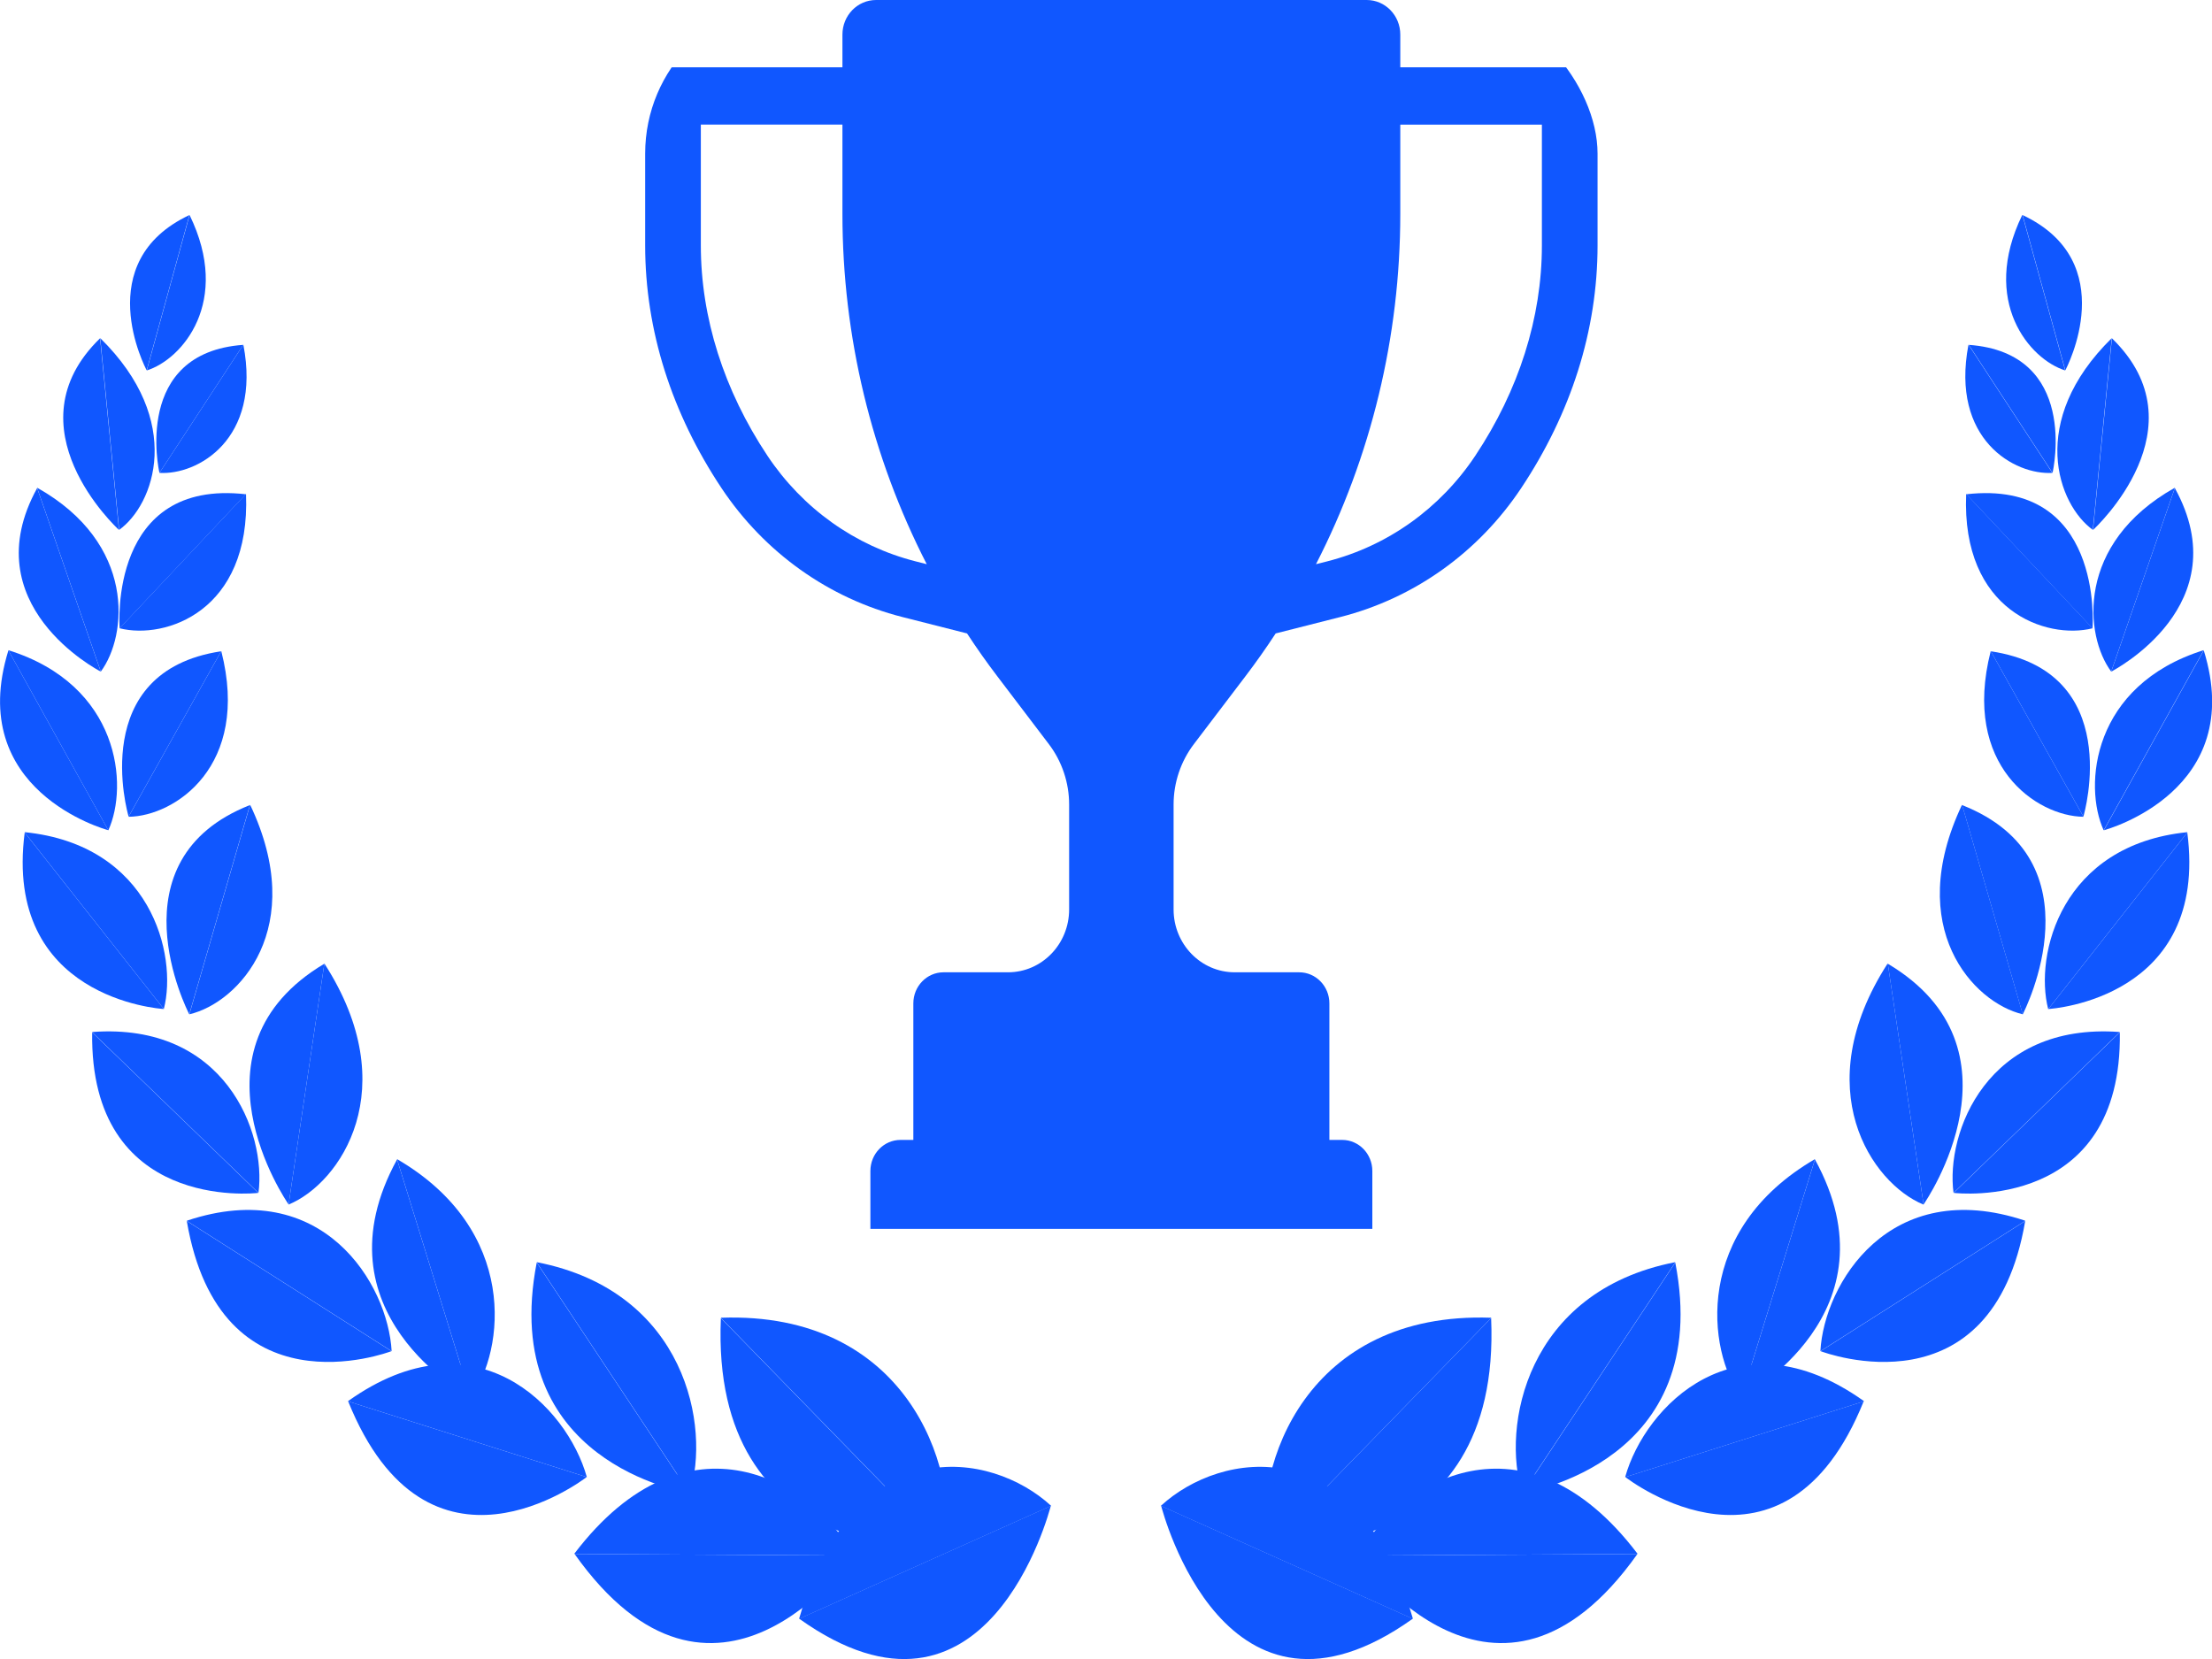 <svg width="72" height="54" viewBox="0 0 72 54" fill="none" xmlns="http://www.w3.org/2000/svg">
<g clip-path="url(#clip0_300_6519)">
<path d="M5.19 15.392L7.917 11.225C4.323 11.484 5.168 15.3 5.19 15.392Z" fill="#1057FF"/>
<path d="M5.19 15.392C6.422 15.472 8.516 14.304 7.922 11.225C7.922 11.225 7.922 11.225 7.917 11.225L5.19 15.392Z" fill="#1057FF"/>
<path d="M5.179 13.884C5.179 13.884 5.213 12.439 6.399 11.702C6.884 11.403 7.717 11.305 7.717 11.305C7.717 11.305 6.856 11.547 6.513 11.777C6.171 12.013 5.772 12.508 5.549 12.928C5.327 13.348 5.247 13.607 5.179 13.884Z" fill="#1057FF"/>
<path d="M7.865 12.732C7.865 12.732 7.831 14.177 6.645 14.914C6.16 15.213 5.327 15.311 5.327 15.311C5.327 15.311 6.188 15.069 6.531 14.839C6.873 14.603 7.272 14.108 7.494 13.688C7.717 13.268 7.797 13.009 7.865 12.732Z" fill="#1057FF"/>
<path d="M4.774 12.053L6.165 7C2.926 8.525 4.728 11.967 4.774 12.053Z" fill="#1057FF"/>
<path d="M4.773 12.059C5.931 11.702 7.545 9.814 6.171 7L4.779 12.053L4.773 12.059Z" fill="#1057FF"/>
<path d="M4.357 10.58C4.357 10.58 3.998 9.153 4.899 8.007C5.264 7.541 6.006 7.15 6.006 7.15C6.006 7.15 5.276 7.691 5.025 8.036C4.774 8.387 4.534 9.014 4.443 9.509C4.352 9.999 4.346 10.281 4.357 10.58Z" fill="#1057FF"/>
<path d="M6.524 8.502C6.524 8.502 6.884 9.93 5.988 11.075C5.623 11.541 4.882 11.932 4.882 11.932C4.882 11.932 5.612 11.392 5.863 11.04C6.114 10.695 6.348 10.062 6.439 9.573C6.53 9.084 6.536 8.801 6.524 8.508V8.502Z" fill="#1057FF"/>
<path d="M3.895 20.451L8.002 16.088C3.553 15.582 3.884 20.336 3.895 20.451Z" fill="#1057FF"/>
<path d="M3.896 20.451C5.384 20.825 8.162 19.898 8.008 16.082H8.002L3.896 20.445V20.451Z" fill="#1057FF"/>
<path d="M4.158 18.643C4.158 18.643 4.466 16.923 6.057 16.312C6.707 16.065 7.745 16.134 7.745 16.134C7.745 16.134 6.644 16.22 6.188 16.428C5.726 16.629 5.144 17.136 4.796 17.584C4.449 18.039 4.3 18.327 4.163 18.643H4.158Z" fill="#1057FF"/>
<path d="M7.654 17.878C7.654 17.878 7.346 19.599 5.76 20.209C5.11 20.456 4.072 20.387 4.072 20.387C4.072 20.387 5.173 20.301 5.635 20.094C6.091 19.892 6.679 19.386 7.027 18.937C7.375 18.482 7.523 18.195 7.654 17.878Z" fill="#1057FF"/>
<path d="M4.186 26.58L7.198 21.199C2.835 21.855 4.152 26.465 4.186 26.58Z" fill="#1057FF"/>
<path d="M4.187 26.586C5.692 26.569 8.156 24.934 7.204 21.199H7.198L4.187 26.58V26.586Z" fill="#1057FF"/>
<path d="M4.061 24.727C4.061 24.727 3.992 22.949 5.384 21.93C5.954 21.515 6.958 21.314 6.958 21.314C6.958 21.314 5.926 21.688 5.527 22.005C5.133 22.327 4.677 22.977 4.437 23.513C4.198 24.054 4.118 24.376 4.055 24.721L4.061 24.727Z" fill="#1057FF"/>
<path d="M7.243 23.064C7.243 23.064 7.312 24.842 5.92 25.861C5.35 26.275 4.34 26.471 4.34 26.471C4.34 26.471 5.373 26.097 5.772 25.775C6.171 25.458 6.622 24.808 6.861 24.267C7.101 23.726 7.181 23.403 7.238 23.058L7.243 23.064Z" fill="#1057FF"/>
<path d="M6.16 33.015L8.133 26.206C3.605 27.99 6.097 32.894 6.16 33.015Z" fill="#1057FF"/>
<path d="M6.166 33.015C7.78 32.635 10.038 30.195 8.145 26.201C8.145 26.201 8.145 26.201 8.139 26.201L6.166 33.009V33.015Z" fill="#1057FF"/>
<path d="M5.59 30.943C5.59 30.943 5.099 28.946 6.354 27.461C6.867 26.857 7.905 26.39 7.905 26.39C7.905 26.39 6.884 27.064 6.531 27.519C6.183 27.973 5.846 28.819 5.715 29.487C5.584 30.155 5.578 30.54 5.59 30.943Z" fill="#1057FF"/>
<path d="M8.618 28.296C8.618 28.296 9.108 30.293 7.854 31.778C7.34 32.382 6.302 32.848 6.302 32.848C6.302 32.848 7.323 32.175 7.677 31.72C8.025 31.265 8.361 30.419 8.492 29.752C8.624 29.084 8.629 28.698 8.618 28.29V28.296Z" fill="#1057FF"/>
<path d="M9.394 39.203L10.557 31.369C5.926 34.126 9.308 39.087 9.394 39.203Z" fill="#1057FF"/>
<path d="M9.394 39.208C11.082 38.512 13.175 35.433 10.563 31.369C10.563 31.369 10.563 31.369 10.557 31.369L9.394 39.203V39.208Z" fill="#1057FF"/>
<path d="M8.481 37.027C8.481 37.027 7.671 34.914 8.818 33.061C9.286 32.307 10.335 31.611 10.335 31.611C10.335 31.611 9.325 32.526 9.012 33.09C8.698 33.654 8.453 34.638 8.407 35.398C8.362 36.152 8.407 36.578 8.476 37.027H8.481Z" fill="#1057FF"/>
<path d="M11.379 33.585C11.379 33.585 12.188 35.697 11.042 37.551C10.574 38.305 9.525 39.001 9.525 39.001C9.525 39.001 10.534 38.086 10.848 37.522C11.162 36.958 11.401 35.974 11.447 35.22C11.493 34.466 11.447 34.04 11.379 33.591V33.585Z" fill="#1057FF"/>
<path d="M15.32 45.487L12.924 37.74C10.192 42.719 15.2 45.424 15.32 45.487Z" fill="#1057FF"/>
<path d="M15.32 45.487C16.443 43.951 16.888 40.037 12.924 37.729V37.735L15.32 45.482V45.487Z" fill="#1057FF"/>
<path d="M13.609 43.991C13.609 43.991 12.012 42.506 12.183 40.21C12.251 39.272 12.844 38.08 12.844 38.08C12.844 38.08 12.388 39.45 12.365 40.129C12.342 40.808 12.565 41.833 12.85 42.546C13.141 43.26 13.358 43.623 13.614 43.985L13.609 43.991Z" fill="#1057FF"/>
<path d="M14.573 39.318C14.573 39.318 16.17 40.802 15.998 43.099C15.93 44.037 15.337 45.228 15.337 45.228C15.337 45.228 15.793 43.859 15.816 43.179C15.839 42.5 15.616 41.476 15.331 40.762C15.04 40.048 14.823 39.686 14.567 39.323L14.573 39.318Z" fill="#1057FF"/>
<path d="M22.443 48.596L17.47 41.096C16.209 47.594 22.295 48.572 22.443 48.596Z" fill="#1057FF"/>
<path d="M22.448 48.596C23.133 46.477 22.346 42.034 17.475 41.084C17.475 41.084 17.475 41.09 17.475 41.096L22.448 48.596Z" fill="#1057FF"/>
<path d="M20.184 47.634C20.184 47.634 18.046 46.644 17.487 44.072C17.259 43.024 17.498 41.493 17.498 41.493C17.498 41.493 17.458 43.168 17.652 43.916C17.846 44.664 18.405 45.7 18.93 46.362C19.454 47.024 19.802 47.335 20.184 47.634Z" fill="#1057FF"/>
<path d="M19.7 42.166C19.7 42.166 21.838 43.157 22.397 45.729C22.626 46.777 22.386 48.308 22.386 48.308C22.386 48.308 22.426 46.633 22.232 45.885C22.038 45.136 21.479 44.106 20.954 43.444C20.43 42.782 20.082 42.472 19.7 42.172V42.166Z" fill="#1057FF"/>
<path d="M30.77 50.397L23.464 42.903C23.116 50.927 30.587 50.414 30.77 50.397Z" fill="#1057FF"/>
<path d="M30.776 50.403C31.215 47.715 29.481 42.679 23.47 42.892V42.903L30.776 50.397V50.403Z" fill="#1057FF"/>
<path d="M27.89 49.891C27.89 49.891 25.146 49.309 24.017 46.426C23.555 45.252 23.566 43.375 23.566 43.375C23.566 43.375 23.817 45.367 24.182 46.196C24.547 47.03 25.403 48.095 26.156 48.734C26.909 49.373 27.376 49.637 27.89 49.891Z" fill="#1057FF"/>
<path d="M26.327 43.559C26.327 43.559 29.07 44.141 30.2 47.024C30.662 48.199 30.65 50.075 30.65 50.075C30.65 50.075 30.399 48.083 30.034 47.249C29.669 46.414 28.814 45.349 28.061 44.711C27.314 44.072 26.84 43.801 26.327 43.554V43.559Z" fill="#1057FF"/>
<path d="M27.787 50.633L18.702 50.581C23.253 56.999 27.679 50.788 27.787 50.633Z" fill="#1057FF"/>
<path d="M27.793 50.633C26.475 48.233 22.38 45.729 18.696 50.57C18.696 50.57 18.696 50.575 18.701 50.581L27.787 50.633H27.793Z" fill="#1057FF"/>
<path d="M25.665 52.486C25.665 52.486 23.578 54.178 21.148 52.843C20.162 52.296 19.049 50.857 19.049 50.857C19.049 50.857 20.395 52.187 21.12 52.538C21.844 52.895 23.019 53.044 23.874 52.947C24.73 52.849 25.186 52.688 25.66 52.486H25.665Z" fill="#1057FF"/>
<path d="M20.909 48.855C20.909 48.855 22.996 47.162 25.42 48.492C26.413 49.039 27.519 50.478 27.519 50.478C27.519 50.478 26.179 49.148 25.449 48.797C24.724 48.446 23.549 48.296 22.694 48.388C21.838 48.486 21.382 48.642 20.909 48.849V48.855Z" fill="#1057FF"/>
<path d="M34.203 49.016L26.013 52.688C32.116 57.039 34.152 49.206 34.203 49.016Z" fill="#1057FF"/>
<path d="M34.209 49.01C32.27 47.226 27.804 46.477 26.013 52.682C26.013 52.682 26.019 52.682 26.025 52.688L34.215 49.016L34.209 49.01Z" fill="#1057FF"/>
<path d="M32.869 51.68C32.869 51.68 31.523 54.173 28.922 53.879C27.861 53.758 26.413 52.814 26.413 52.814C26.413 52.814 28.038 53.551 28.802 53.591C29.567 53.637 30.667 53.303 31.409 52.86C32.145 52.417 32.51 52.072 32.869 51.68Z" fill="#1057FF"/>
<path d="M27.462 50.109C27.462 50.109 28.808 47.611 31.409 47.91C32.469 48.031 33.918 48.975 33.918 48.975C33.918 48.975 32.298 48.239 31.529 48.193C30.764 48.147 29.663 48.48 28.922 48.929C28.186 49.372 27.821 49.718 27.462 50.109Z" fill="#1057FF"/>
<path d="M19.095 48.078L11.333 45.614C13.917 52.026 18.97 48.175 19.095 48.078Z" fill="#1057FF"/>
<path d="M19.101 48.078C18.462 45.781 15.468 42.661 11.333 45.603C11.333 45.603 11.333 45.608 11.333 45.614L19.095 48.078H19.101Z" fill="#1057FF"/>
<path d="M16.899 49.01C16.899 49.01 14.772 49.827 12.964 48.1C12.228 47.398 11.578 45.931 11.578 45.931C11.578 45.931 12.457 47.364 13.004 47.842C13.552 48.319 14.527 48.757 15.28 48.906C16.032 49.056 16.455 49.05 16.899 49.01Z" fill="#1057FF"/>
<path d="M13.574 44.803C13.574 44.803 15.702 43.991 17.51 45.712C18.245 46.42 18.901 47.882 18.901 47.882C18.901 47.882 18.023 46.449 17.475 45.965C16.928 45.487 15.953 45.05 15.2 44.9C14.453 44.751 14.025 44.757 13.58 44.797L13.574 44.803Z" fill="#1057FF"/>
<path d="M12.742 43.98L6.08 39.743C7.158 46.063 12.605 44.031 12.742 43.98Z" fill="#1057FF"/>
<path d="M12.748 43.98C12.628 41.792 10.5 38.259 6.086 39.732C6.086 39.732 6.086 39.738 6.086 39.743L12.748 43.98Z" fill="#1057FF"/>
<path d="M10.523 44.216C10.523 44.216 8.396 44.359 7.078 42.362C6.542 41.551 6.24 40.089 6.24 40.089C6.24 40.089 6.759 41.585 7.169 42.149C7.58 42.719 8.39 43.358 9.052 43.692C9.713 44.026 10.107 44.129 10.529 44.216H10.523Z" fill="#1057FF"/>
<path d="M8.316 39.628C8.316 39.628 10.443 39.484 11.761 41.482C12.297 42.299 12.599 43.755 12.599 43.755C12.599 43.755 12.08 42.264 11.669 41.695C11.259 41.125 10.449 40.486 9.787 40.152C9.126 39.818 8.732 39.715 8.31 39.628H8.316Z" fill="#1057FF"/>
<path d="M8.407 38.828L3 33.602C2.914 39.421 8.276 38.846 8.407 38.828Z" fill="#1057FF"/>
<path d="M8.413 38.828C8.675 36.871 7.323 33.274 3.006 33.591C3.006 33.591 3.006 33.596 3.006 33.602L8.413 38.828Z" fill="#1057FF"/>
<path d="M6.325 38.541C6.325 38.541 4.34 38.195 3.473 36.135C3.12 35.294 3.091 33.942 3.091 33.942C3.091 33.942 3.314 35.375 3.593 35.968C3.873 36.561 4.506 37.309 5.059 37.752C5.612 38.195 5.954 38.374 6.325 38.541Z" fill="#1057FF"/>
<path d="M5.076 33.999C5.076 33.999 7.061 34.345 7.934 36.405C8.287 37.245 8.316 38.598 8.316 38.598C8.316 38.598 8.093 37.165 7.814 36.572C7.534 35.979 6.896 35.231 6.342 34.788C5.789 34.345 5.447 34.166 5.076 33.999Z" fill="#1057FF"/>
<path d="M5.333 32.843L0.804 27.098C0.103 32.491 5.207 32.837 5.333 32.843Z" fill="#1057FF"/>
<path d="M5.333 32.843C5.789 31.064 4.9 27.501 0.805 27.087C0.805 27.087 0.805 27.093 0.805 27.098L5.333 32.843Z" fill="#1057FF"/>
<path d="M3.405 32.227C3.405 32.227 1.574 31.576 0.976 29.522C0.73 28.681 0.85 27.421 0.85 27.421C0.85 27.421 0.907 28.791 1.107 29.383C1.306 29.982 1.825 30.782 2.299 31.283C2.772 31.784 3.074 32.008 3.405 32.227Z" fill="#1057FF"/>
<path d="M2.709 27.806C2.709 27.806 4.54 28.457 5.139 30.512C5.384 31.352 5.264 32.612 5.264 32.612C5.264 32.612 5.207 31.242 5.008 30.65C4.808 30.051 4.289 29.251 3.816 28.75C3.342 28.25 3.04 28.025 2.704 27.806H2.709Z" fill="#1057FF"/>
<path d="M3.525 27.023L0.274 21.17C-1.141 25.728 3.411 26.994 3.525 27.023Z" fill="#1057FF"/>
<path d="M3.525 27.029C4.192 25.573 3.907 22.304 0.274 21.164C0.274 21.164 0.274 21.164 0.274 21.17L3.525 27.024V27.029Z" fill="#1057FF"/>
<path d="M1.876 26.131C1.876 26.131 0.319 25.222 0.08 23.323C-0.017 22.546 0.268 21.47 0.268 21.47C0.268 21.47 0.12 22.672 0.211 23.225C0.308 23.783 0.656 24.572 1.009 25.101C1.363 25.625 1.602 25.878 1.871 26.131H1.876Z" fill="#1057FF"/>
<path d="M1.888 22.149C1.888 22.149 3.445 23.058 3.684 24.957C3.781 25.734 3.496 26.811 3.496 26.811C3.496 26.811 3.644 25.608 3.553 25.055C3.462 24.497 3.108 23.703 2.755 23.179C2.401 22.655 2.161 22.402 1.888 22.149Z" fill="#1057FF"/>
<path d="M3.28 21.861L1.209 15.887C-0.884 19.685 3.183 21.809 3.28 21.861Z" fill="#1057FF"/>
<path d="M3.28 21.861C4.152 20.692 4.438 17.688 1.209 15.875C1.209 15.875 1.209 15.875 1.209 15.881L3.28 21.855V21.861Z" fill="#1057FF"/>
<path d="M1.882 20.692C1.882 20.692 0.571 19.536 0.662 17.774C0.702 17.055 1.152 16.146 1.152 16.146C1.152 16.146 0.81 17.193 0.804 17.717C0.804 18.241 0.998 19.029 1.238 19.576C1.483 20.128 1.666 20.405 1.877 20.692H1.882Z" fill="#1057FF"/>
<path d="M2.567 17.118C2.567 17.118 3.879 18.275 3.787 20.036C3.753 20.756 3.297 21.665 3.297 21.665C3.297 21.665 3.639 20.618 3.645 20.094C3.645 19.57 3.451 18.782 3.206 18.229C2.96 17.682 2.778 17.4 2.567 17.113V17.118Z" fill="#1057FF"/>
<path d="M3.873 17.25L3.257 11.011C0.274 13.906 3.787 17.17 3.873 17.25Z" fill="#1057FF"/>
<path d="M3.873 17.251C5.019 16.433 6.017 13.711 3.263 11.006L3.879 17.245L3.873 17.251Z" fill="#1057FF"/>
<path d="M2.772 15.72C2.772 15.72 1.751 14.229 2.264 12.606C2.475 11.944 3.137 11.236 3.137 11.236C3.137 11.236 2.55 12.111 2.418 12.594C2.287 13.084 2.293 13.884 2.401 14.471C2.51 15.063 2.629 15.38 2.766 15.714L2.772 15.72Z" fill="#1057FF"/>
<path d="M4.301 12.589C4.301 12.589 5.321 14.085 4.808 15.702C4.597 16.364 3.936 17.072 3.936 17.072C3.936 17.072 4.523 16.197 4.654 15.708C4.785 15.219 4.78 14.419 4.666 13.832C4.557 13.239 4.443 12.917 4.301 12.589Z" fill="#1057FF"/>
<path d="M66.81 15.392L64.084 11.225C67.677 11.484 66.832 15.3 66.81 15.392Z" fill="#1057FF"/>
<path d="M66.81 15.392C65.578 15.472 63.485 14.304 64.072 11.225C64.072 11.225 64.072 11.225 64.078 11.225L66.804 15.392H66.81Z" fill="#1057FF"/>
<path d="M66.821 13.884C66.821 13.884 66.787 12.439 65.601 11.702C65.116 11.403 64.283 11.305 64.283 11.305C64.283 11.305 65.15 11.547 65.487 11.777C65.823 12.013 66.228 12.508 66.451 12.928C66.673 13.348 66.753 13.607 66.821 13.884Z" fill="#1057FF"/>
<path d="M64.135 12.732C64.135 12.732 64.169 14.177 65.355 14.914C65.84 15.213 66.673 15.311 66.673 15.311C66.673 15.311 65.812 15.069 65.469 14.839C65.127 14.603 64.728 14.108 64.505 13.688C64.283 13.268 64.203 13.009 64.135 12.732Z" fill="#1057FF"/>
<path d="M67.226 12.053L65.835 7C69.074 8.525 67.272 11.967 67.226 12.053Z" fill="#1057FF"/>
<path d="M67.226 12.059C66.068 11.702 64.454 9.814 65.823 7C65.823 7 65.823 7 65.829 7L67.22 12.053L67.226 12.059Z" fill="#1057FF"/>
<path d="M67.642 10.58C67.642 10.58 68.001 9.153 67.106 8.007C66.741 7.541 65.999 7.15 65.999 7.15C65.999 7.15 66.73 7.691 66.981 8.036C67.231 8.387 67.471 9.014 67.562 9.509C67.653 9.999 67.659 10.281 67.648 10.58H67.642Z" fill="#1057FF"/>
<path d="M65.481 8.502C65.481 8.502 65.122 9.93 66.017 11.075C66.382 11.541 67.124 11.932 67.124 11.932C67.124 11.932 66.393 11.392 66.142 11.04C65.891 10.695 65.658 10.062 65.561 9.573C65.469 9.084 65.464 8.801 65.475 8.508L65.481 8.502Z" fill="#1057FF"/>
<path d="M68.11 20.451L64.004 16.088C68.447 15.582 68.122 20.336 68.11 20.451Z" fill="#1057FF"/>
<path d="M68.111 20.451C66.616 20.825 63.839 19.898 63.998 16.082H64.004L68.111 20.445V20.451Z" fill="#1057FF"/>
<path d="M67.843 18.643C67.843 18.643 67.534 16.923 65.943 16.312C65.299 16.065 64.261 16.134 64.261 16.134C64.261 16.134 65.362 16.22 65.818 16.428C66.274 16.629 66.862 17.136 67.209 17.584C67.557 18.039 67.706 18.327 67.843 18.643Z" fill="#1057FF"/>
<path d="M64.346 17.878C64.346 17.878 64.654 19.599 66.245 20.209C66.89 20.456 67.934 20.387 67.934 20.387C67.934 20.387 66.833 20.301 66.377 20.094C65.915 19.892 65.333 19.386 64.985 18.937C64.637 18.482 64.489 18.195 64.352 17.878H64.346Z" fill="#1057FF"/>
<path d="M67.814 26.58L64.802 21.199C69.165 21.855 67.848 26.465 67.814 26.58Z" fill="#1057FF"/>
<path d="M67.814 26.586C66.308 26.569 63.844 24.934 64.796 21.199H64.802L67.814 26.58V26.586Z" fill="#1057FF"/>
<path d="M67.939 24.727C67.939 24.727 68.007 22.949 66.616 21.93C66.045 21.515 65.041 21.314 65.041 21.314C65.041 21.314 66.079 21.688 66.473 22.005C66.872 22.327 67.323 22.977 67.562 23.513C67.802 24.054 67.882 24.376 67.945 24.721L67.939 24.727Z" fill="#1057FF"/>
<path d="M64.757 23.064C64.757 23.064 64.688 24.842 66.08 25.861C66.644 26.275 67.654 26.471 67.654 26.471C67.654 26.471 66.622 26.097 66.222 25.775C65.823 25.458 65.373 24.808 65.133 24.267C64.899 23.726 64.814 23.403 64.751 23.058L64.757 23.064Z" fill="#1057FF"/>
<path d="M65.84 33.015L63.867 26.206C68.395 27.991 65.903 32.894 65.84 33.015Z" fill="#1057FF"/>
<path d="M65.84 33.015C64.226 32.635 61.968 30.195 63.861 26.201C63.861 26.201 63.861 26.201 63.867 26.201L65.84 33.009V33.015Z" fill="#1057FF"/>
<path d="M66.411 30.943C66.411 30.943 66.901 28.946 65.641 27.461C65.127 26.857 64.095 26.39 64.095 26.39C64.095 26.39 65.116 27.064 65.47 27.519C65.823 27.973 66.154 28.819 66.285 29.487C66.416 30.155 66.422 30.54 66.411 30.943Z" fill="#1057FF"/>
<path d="M63.382 28.296C63.382 28.296 62.892 30.293 64.146 31.778C64.66 32.382 65.698 32.848 65.698 32.848C65.698 32.848 64.677 32.175 64.323 31.72C63.975 31.265 63.639 30.419 63.508 29.752C63.376 29.084 63.371 28.698 63.382 28.29V28.296Z" fill="#1057FF"/>
<path d="M62.612 39.203L61.448 31.369C66.079 34.126 62.697 39.087 62.612 39.203Z" fill="#1057FF"/>
<path d="M62.606 39.208C60.918 38.512 58.825 35.433 61.437 31.369C61.437 31.369 61.437 31.369 61.449 31.369L62.612 39.203L62.606 39.208Z" fill="#1057FF"/>
<path d="M63.519 37.027C63.519 37.027 64.329 34.914 63.182 33.061C62.715 32.307 61.665 31.611 61.665 31.611C61.665 31.611 62.675 32.526 62.988 33.09C63.302 33.654 63.547 34.638 63.593 35.398C63.638 36.152 63.593 36.578 63.524 37.027H63.519Z" fill="#1057FF"/>
<path d="M60.627 33.585C60.627 33.585 59.817 35.697 60.958 37.551C61.425 38.305 62.475 39.001 62.475 39.001C62.475 39.001 61.465 38.086 61.152 37.522C60.838 36.958 60.599 35.974 60.553 35.22C60.507 34.466 60.553 34.04 60.621 33.591L60.627 33.585Z" fill="#1057FF"/>
<path d="M56.68 45.487L59.076 37.74C61.808 42.719 56.8 45.424 56.68 45.487Z" fill="#1057FF"/>
<path d="M56.68 45.487C55.557 43.951 55.112 40.037 59.076 37.729V37.735L56.68 45.482V45.487Z" fill="#1057FF"/>
<path d="M58.392 43.991C58.392 43.991 59.989 42.506 59.818 40.21C59.749 39.272 59.156 38.08 59.156 38.08C59.156 38.08 59.612 39.45 59.635 40.129C59.658 40.808 59.435 41.833 59.15 42.546C58.865 43.26 58.643 43.623 58.392 43.985V43.991Z" fill="#1057FF"/>
<path d="M57.428 39.318C57.428 39.318 55.831 40.802 56.002 43.099C56.07 44.037 56.663 45.228 56.663 45.228C56.663 45.228 56.207 43.859 56.184 43.179C56.161 42.5 56.384 41.476 56.669 40.762C56.96 40.048 57.176 39.686 57.433 39.323L57.428 39.318Z" fill="#1057FF"/>
<path d="M49.557 48.596L54.53 41.096C55.791 47.594 49.705 48.572 49.557 48.596Z" fill="#1057FF"/>
<path d="M49.551 48.596C48.867 46.477 49.654 42.034 54.525 41.084C54.525 41.084 54.525 41.09 54.525 41.096L49.551 48.596Z" fill="#1057FF"/>
<path d="M51.815 47.634C51.815 47.634 53.96 46.644 54.513 44.072C54.741 43.024 54.502 41.493 54.502 41.493C54.502 41.493 54.542 43.168 54.348 43.916C54.154 44.664 53.595 45.7 53.07 46.362C52.545 47.024 52.198 47.335 51.815 47.634Z" fill="#1057FF"/>
<path d="M52.3 42.166C52.3 42.166 50.156 43.157 49.602 45.729C49.374 46.777 49.614 48.308 49.614 48.308C49.614 48.308 49.574 46.633 49.768 45.885C49.962 45.136 50.521 44.106 51.045 43.444C51.57 42.782 51.918 42.472 52.3 42.172V42.166Z" fill="#1057FF"/>
<path d="M41.23 50.397L48.536 42.903C48.884 50.927 41.413 50.414 41.23 50.397Z" fill="#1057FF"/>
<path d="M41.23 50.403C40.785 47.715 42.525 42.679 48.536 42.892V42.903L41.23 50.397V50.403Z" fill="#1057FF"/>
<path d="M44.11 49.891C44.11 49.891 46.854 49.309 47.983 46.426C48.439 45.252 48.428 43.375 48.428 43.375C48.428 43.375 48.177 45.367 47.812 46.196C47.447 47.03 46.591 48.095 45.844 48.734C45.091 49.373 44.624 49.637 44.11 49.891Z" fill="#1057FF"/>
<path d="M45.673 43.559C45.673 43.559 42.929 44.141 41.8 47.024C41.338 48.199 41.35 50.075 41.35 50.075C41.35 50.075 41.601 48.083 41.966 47.249C42.331 46.414 43.186 45.349 43.939 44.711C44.692 44.072 45.16 43.801 45.673 43.554V43.559Z" fill="#1057FF"/>
<path d="M44.213 50.633L53.298 50.581C48.747 56.999 44.321 50.788 44.213 50.633Z" fill="#1057FF"/>
<path d="M44.207 50.633C45.525 48.233 49.62 45.729 53.298 50.57C53.298 50.57 53.298 50.575 53.293 50.581L44.207 50.633Z" fill="#1057FF"/>
<path d="M46.34 52.486C46.34 52.486 48.422 54.178 50.852 52.843C51.844 52.296 52.951 50.857 52.951 50.857C52.951 50.857 51.61 52.187 50.88 52.538C50.156 52.895 48.981 53.044 48.126 52.947C47.27 52.849 46.814 52.688 46.34 52.486Z" fill="#1057FF"/>
<path d="M51.091 48.855C51.091 48.855 49.004 47.162 46.58 48.492C45.587 49.039 44.481 50.478 44.481 50.478C44.481 50.478 45.821 49.148 46.551 48.797C47.276 48.446 48.45 48.296 49.306 48.388C50.162 48.486 50.618 48.642 51.091 48.849V48.855Z" fill="#1057FF"/>
<path d="M37.796 49.016L45.986 52.688C39.884 57.039 37.848 49.206 37.796 49.016Z" fill="#1057FF"/>
<path d="M37.791 49.01C39.73 47.226 44.196 46.477 45.987 52.682C45.987 52.682 45.987 52.682 45.975 52.688L37.785 49.016L37.791 49.01Z" fill="#1057FF"/>
<path d="M39.131 51.68C39.131 51.68 40.477 54.173 43.078 53.879C44.139 53.758 45.588 52.814 45.588 52.814C45.588 52.814 43.962 53.551 43.198 53.591C42.434 53.637 41.333 53.303 40.591 52.86C39.856 52.417 39.491 52.072 39.131 51.68Z" fill="#1057FF"/>
<path d="M44.544 50.109C44.544 50.109 43.198 47.611 40.597 47.91C39.536 48.031 38.087 48.975 38.087 48.975C38.087 48.975 39.713 48.239 40.477 48.193C41.241 48.147 42.342 48.48 43.084 48.929C43.819 49.372 44.184 49.718 44.544 50.109Z" fill="#1057FF"/>
<path d="M52.905 48.078L60.662 45.614C58.078 52.026 53.025 48.175 52.905 48.078Z" fill="#1057FF"/>
<path d="M52.899 48.078C53.538 45.781 56.532 42.661 60.667 45.603C60.667 45.603 60.667 45.608 60.667 45.614L52.911 48.078H52.899Z" fill="#1057FF"/>
<path d="M55.101 49.01C55.101 49.01 57.228 49.827 59.036 48.1C59.772 47.398 60.428 45.931 60.428 45.931C60.428 45.931 59.55 47.364 59.002 47.842C58.455 48.319 57.479 48.757 56.727 48.906C55.974 49.056 55.552 49.05 55.107 49.01H55.101Z" fill="#1057FF"/>
<path d="M58.426 44.803C58.426 44.803 56.299 43.991 54.491 45.712C53.755 46.42 53.099 47.882 53.099 47.882C53.099 47.882 53.977 46.449 54.525 45.965C55.072 45.487 56.048 45.05 56.801 44.9C57.553 44.751 57.975 44.757 58.42 44.797L58.426 44.803Z" fill="#1057FF"/>
<path d="M59.259 43.98L65.92 39.743C64.842 46.063 59.396 44.031 59.259 43.98Z" fill="#1057FF"/>
<path d="M59.253 43.98C59.373 41.792 61.5 38.259 65.915 39.732C65.915 39.732 65.915 39.738 65.915 39.743L59.253 43.98Z" fill="#1057FF"/>
<path d="M61.477 44.216C61.477 44.216 63.611 44.359 64.922 42.362C65.458 41.551 65.761 40.089 65.761 40.089C65.761 40.089 65.242 41.585 64.831 42.149C64.42 42.719 63.611 43.358 62.949 43.692C62.287 44.026 61.894 44.129 61.472 44.216H61.477Z" fill="#1057FF"/>
<path d="M63.685 39.628C63.685 39.628 61.557 39.484 60.24 41.482C59.704 42.299 59.401 43.755 59.401 43.755C59.401 43.755 59.92 42.264 60.331 41.695C60.742 41.125 61.552 40.486 62.213 40.152C62.875 39.818 63.268 39.715 63.69 39.628H63.685Z" fill="#1057FF"/>
<path d="M63.593 38.828L69 33.602C69.086 39.421 63.724 38.846 63.593 38.828Z" fill="#1057FF"/>
<path d="M63.587 38.828C63.325 36.871 64.677 33.274 68.994 33.591C68.994 33.591 68.994 33.596 68.994 33.602L63.587 38.828Z" fill="#1057FF"/>
<path d="M65.675 38.541C65.675 38.541 67.66 38.195 68.527 36.135C68.88 35.294 68.909 33.942 68.909 33.942C68.909 33.942 68.686 35.375 68.407 35.968C68.128 36.561 67.495 37.309 66.941 37.752C66.388 38.195 66.046 38.374 65.669 38.541H65.675Z" fill="#1057FF"/>
<path d="M66.924 33.999C66.924 33.999 64.939 34.345 64.072 36.405C63.718 37.245 63.69 38.598 63.69 38.598C63.69 38.598 63.912 37.165 64.192 36.572C64.471 35.979 65.11 35.231 65.658 34.788C66.211 34.345 66.553 34.166 66.924 33.999Z" fill="#1057FF"/>
<path d="M66.673 32.843L71.196 27.098C71.897 32.491 66.793 32.837 66.673 32.843Z" fill="#1057FF"/>
<path d="M66.667 32.843C66.211 31.064 67.101 27.501 71.196 27.087V27.098L66.673 32.843H66.667Z" fill="#1057FF"/>
<path d="M68.595 32.227C68.595 32.227 70.426 31.576 71.025 29.522C71.27 28.681 71.15 27.421 71.15 27.421C71.15 27.421 71.093 28.791 70.894 29.383C70.694 29.982 70.175 30.782 69.701 31.283C69.228 31.784 68.926 32.008 68.589 32.227H68.595Z" fill="#1057FF"/>
<path d="M69.291 27.806C69.291 27.806 67.46 28.457 66.861 30.512C66.616 31.352 66.736 32.612 66.736 32.612C66.736 32.612 66.793 31.242 66.992 30.65C67.192 30.051 67.711 29.251 68.184 28.75C68.658 28.25 68.96 28.025 69.297 27.806H69.291Z" fill="#1057FF"/>
<path d="M68.481 27.024L71.732 21.17C73.146 25.729 68.595 26.995 68.481 27.024Z" fill="#1057FF"/>
<path d="M68.475 27.029C67.808 25.573 68.093 22.304 71.726 21.164C71.726 21.164 71.726 21.164 71.726 21.17L68.475 27.024V27.029Z" fill="#1057FF"/>
<path d="M70.124 26.131C70.124 26.131 71.681 25.222 71.926 23.323C72.023 22.546 71.738 21.47 71.738 21.47C71.738 21.47 71.886 22.672 71.789 23.225C71.698 23.783 71.344 24.572 70.99 25.101C70.637 25.625 70.392 25.878 70.124 26.131Z" fill="#1057FF"/>
<path d="M70.112 22.149C70.112 22.149 68.555 23.058 68.31 24.957C68.213 25.734 68.498 26.811 68.498 26.811C68.498 26.811 68.35 25.608 68.447 25.055C68.538 24.497 68.891 23.703 69.245 23.179C69.599 22.655 69.844 22.402 70.112 22.149Z" fill="#1057FF"/>
<path d="M68.72 21.861L70.791 15.887C72.884 19.685 68.817 21.809 68.72 21.861Z" fill="#1057FF"/>
<path d="M68.72 21.861C67.848 20.692 67.563 17.688 70.791 15.875C70.791 15.875 70.791 15.875 70.791 15.881L68.72 21.855V21.861Z" fill="#1057FF"/>
<path d="M70.118 20.692C70.118 20.692 71.43 19.536 71.338 17.774C71.298 17.055 70.848 16.146 70.848 16.146C70.848 16.146 71.19 17.193 71.196 17.717C71.196 18.241 71.007 19.029 70.762 19.576C70.517 20.128 70.334 20.405 70.123 20.692H70.118Z" fill="#1057FF"/>
<path d="M69.439 17.118C69.439 17.118 68.127 18.275 68.218 20.036C68.258 20.756 68.709 21.665 68.709 21.665C68.709 21.665 68.367 20.618 68.361 20.094C68.355 19.57 68.555 18.782 68.794 18.229C69.04 17.682 69.222 17.4 69.433 17.113L69.439 17.118Z" fill="#1057FF"/>
<path d="M68.127 17.251L68.743 11.012C71.726 13.907 68.213 17.17 68.127 17.251Z" fill="#1057FF"/>
<path d="M68.127 17.251C66.981 16.433 65.983 13.711 68.737 11.006L68.121 17.245L68.127 17.251Z" fill="#1057FF"/>
<path d="M69.234 15.72C69.234 15.72 70.254 14.229 69.735 12.606C69.524 11.944 68.863 11.236 68.863 11.236C68.863 11.236 69.45 12.111 69.581 12.594C69.713 13.084 69.707 13.884 69.599 14.471C69.49 15.063 69.37 15.38 69.234 15.714V15.72Z" fill="#1057FF"/>
<path d="M67.699 12.589C67.699 12.589 66.678 14.085 67.197 15.702C67.403 16.364 68.07 17.072 68.07 17.072C68.07 17.072 67.483 16.197 67.351 15.708C67.22 15.219 67.226 14.419 67.34 13.832C67.448 13.239 67.562 12.917 67.705 12.589H67.699Z" fill="#1057FF"/>
</g>
<g clip-path="url(#clip1_300_6519)">
<path d="M51.094 2.191H45.579V1.126C45.579 0.504 45.09 0 44.486 0H28.515C27.91 0 27.421 0.504 27.421 1.126V2.191H21.906C21.406 2.191 21 2.609 21 3.124V7.991C21 9.363 21.214 10.735 21.637 12.07C22.055 13.388 22.677 14.673 23.485 15.888C24.881 17.984 26.972 19.474 29.373 20.084L31.477 20.618C31.788 21.094 32.117 21.559 32.462 22.013L34.14 24.221C34.567 24.783 34.8 25.476 34.8 26.189V29.602C34.8 30.732 33.91 31.648 32.811 31.648H30.712C30.169 31.648 29.729 32.101 29.729 32.66V37.104H29.313C28.77 37.104 28.331 37.557 28.331 38.116V40H44.669V38.116C44.669 37.557 44.23 37.104 43.687 37.104H43.271V32.66C43.271 32.101 42.831 31.648 42.288 31.648H40.189C39.091 31.648 38.2 30.732 38.2 29.602V26.189C38.2 25.476 38.433 24.783 38.86 24.221L40.538 22.013C40.884 21.559 41.212 21.093 41.523 20.618L43.627 20.084C46.028 19.474 48.119 17.984 49.514 15.888C50.323 14.673 50.945 13.388 51.363 12.07C51.786 10.735 52 9.362 52 7.991V3.124C52 2.609 51.594 2.192 51.094 2.192V2.191ZM29.807 18.273C27.838 17.773 26.124 16.552 24.98 14.834C23.562 12.703 22.812 10.337 22.812 7.991V4.056H27.421V6.964C27.421 10.959 28.373 14.87 30.165 18.364L29.807 18.273L29.807 18.273ZM50.188 7.991C50.188 10.337 49.438 12.703 48.02 14.834C46.876 16.552 45.162 17.774 43.193 18.274L42.835 18.364C44.628 14.87 45.579 10.959 45.579 6.964V4.057H50.188V7.991L50.188 7.991Z" fill="#1057FF"/>
</g>
<defs>
<clipPath id="clip0_300_6519">
<rect y="7" width="72" height="47" rx="5" fill="white"/>
</clipPath>
<clipPath id="clip1_300_6519">
<rect x="21" width="31" height="40" rx="5" fill="white"/>
</clipPath>
</defs>
</svg>
